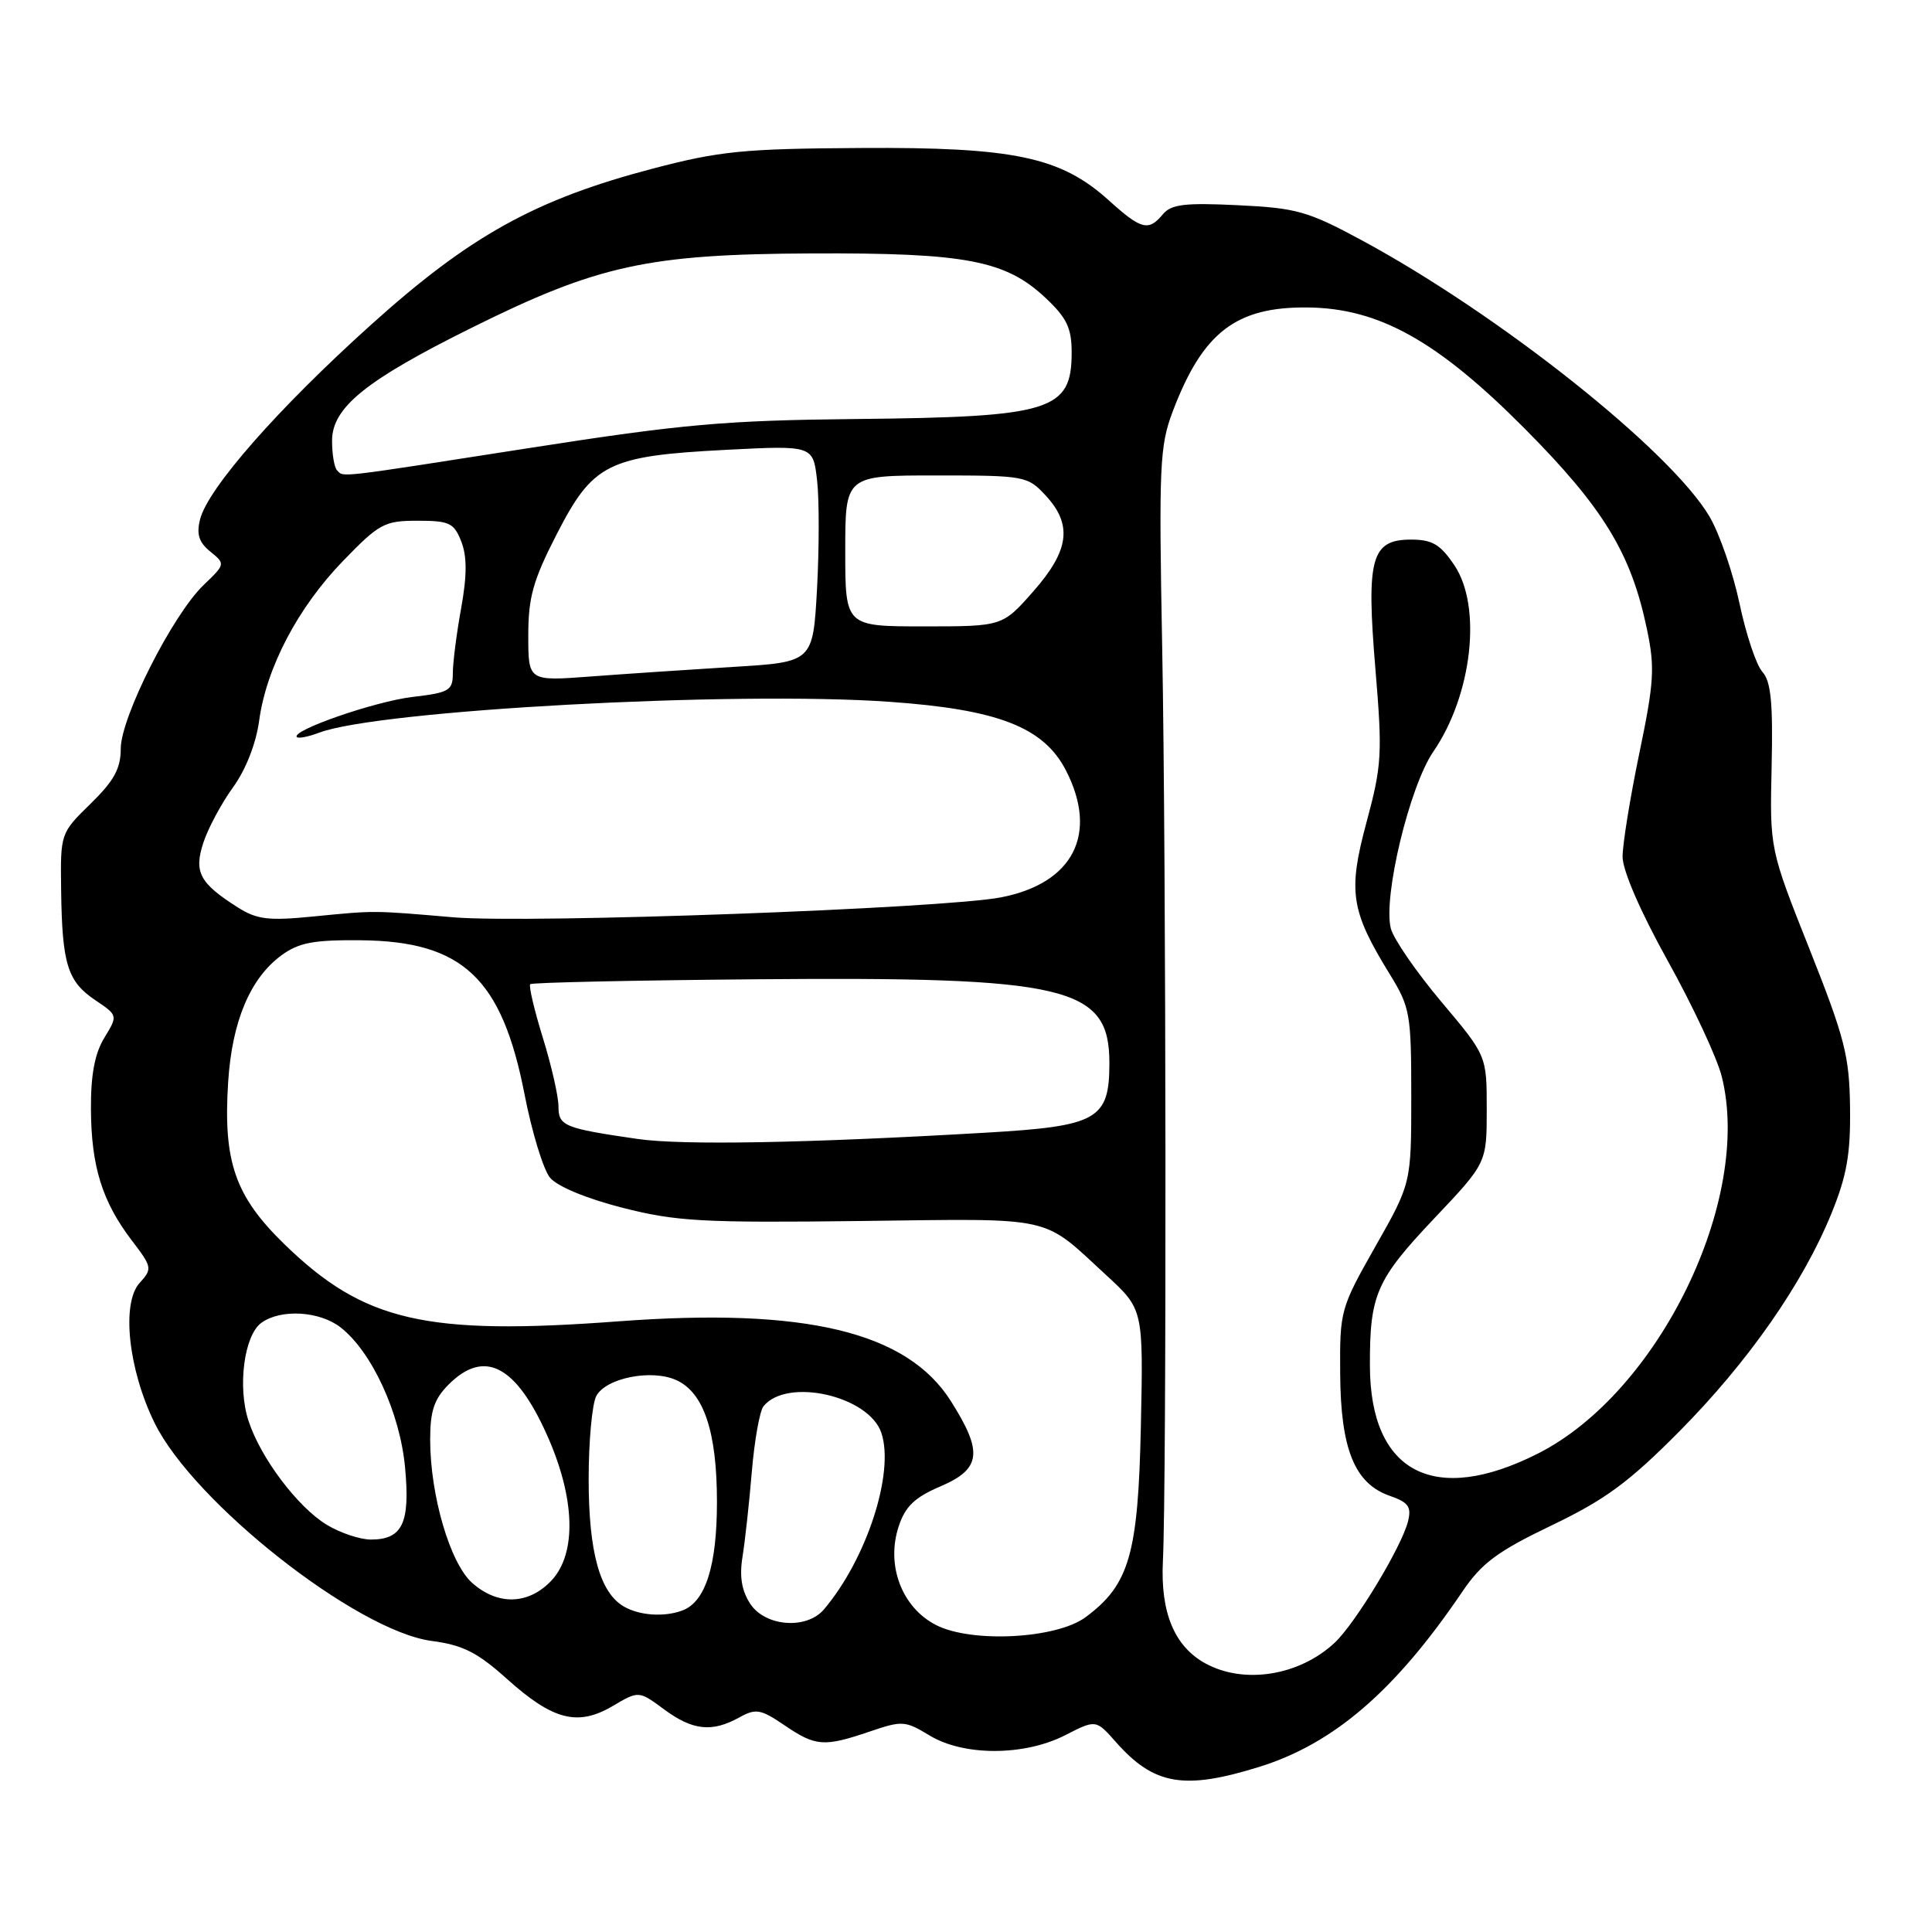 <?xml version="1.0" encoding="UTF-8" standalone="no"?>
<!DOCTYPE svg PUBLIC "-//W3C//DTD SVG 1.1//EN" "http://www.w3.org/Graphics/SVG/1.1/DTD/svg11.dtd" >
<svg xmlns="http://www.w3.org/2000/svg" xmlns:xlink="http://www.w3.org/1999/xlink" version="1.1" viewBox="0 0 256 256">
 <g >
 <path fill="currentColor"
d=" M 166.86 234.12 C 176.75 231.04 184.88 224.03 193.77 210.90 C 196.34 207.11 198.41 205.57 205.60 202.12 C 212.69 198.72 215.83 196.41 222.47 189.72 C 231.63 180.48 238.88 170.10 242.68 160.78 C 244.71 155.80 245.22 152.91 245.14 146.79 C 245.06 139.94 244.46 137.58 239.78 125.79 C 234.50 112.50 234.50 112.50 234.75 101.58 C 234.94 93.11 234.66 90.29 233.53 89.03 C 232.72 88.14 231.36 84.07 230.50 79.99 C 229.64 75.91 227.85 70.72 226.53 68.47 C 221.42 59.75 198.67 41.67 180.39 31.81 C 173.29 27.98 171.78 27.56 164.00 27.19 C 156.99 26.85 155.19 27.07 154.09 28.39 C 152.19 30.68 151.23 30.44 146.91 26.54 C 140.55 20.79 134.33 19.48 114.00 19.61 C 98.52 19.70 95.34 20.02 86.50 22.34 C 70.94 26.43 62.27 31.23 49.19 43.01 C 36.85 54.11 27.54 64.71 26.51 68.82 C 26.01 70.79 26.36 71.87 27.87 73.09 C 29.87 74.72 29.87 74.75 26.97 77.53 C 22.89 81.44 16.00 95.04 16.00 99.20 C 16.00 101.84 15.11 103.46 12.00 106.50 C 8.01 110.40 8.00 110.42 8.10 117.95 C 8.23 127.74 8.94 130.04 12.60 132.51 C 15.63 134.55 15.63 134.55 13.82 137.52 C 12.55 139.61 12.02 142.44 12.05 147.00 C 12.09 154.56 13.55 159.23 17.46 164.36 C 20.17 167.91 20.21 168.11 18.49 170.01 C 16.07 172.69 17.00 181.44 20.47 188.52 C 25.63 199.08 47.27 216.12 57.19 217.43 C 61.35 217.98 63.26 218.95 67.19 222.48 C 73.27 227.94 76.56 228.78 81.18 226.06 C 84.64 224.02 84.64 224.02 88.01 226.51 C 91.79 229.30 94.34 229.57 97.96 227.57 C 100.16 226.35 100.78 226.46 103.94 228.60 C 108.09 231.42 109.16 231.50 115.21 229.45 C 119.54 227.97 119.94 228.00 123.14 229.94 C 127.67 232.71 135.71 232.70 141.15 229.92 C 145.22 227.84 145.22 227.84 147.86 230.83 C 152.91 236.54 156.89 237.22 166.86 234.12 Z  M 159.76 220.43 C 155.63 218.19 153.75 213.70 154.09 206.86 C 154.59 196.81 154.52 113.81 154.00 86.00 C 153.54 61.67 153.66 59.09 155.40 54.50 C 159.37 44.04 163.76 40.65 173.23 40.74 C 182.69 40.82 190.46 45.15 202.02 56.78 C 212.45 67.28 216.12 73.28 218.22 83.33 C 219.30 88.45 219.18 90.38 217.22 99.81 C 216.00 105.69 215.00 111.86 215.00 113.52 C 215.00 115.35 217.37 120.81 221.00 127.34 C 224.30 133.28 227.52 140.16 228.14 142.64 C 232.24 158.93 219.82 184.46 203.83 192.58 C 190.06 199.57 181.56 195.16 181.52 181.00 C 181.49 171.54 182.34 169.59 190.04 161.45 C 197.00 154.10 197.00 154.10 197.00 146.99 C 197.00 139.88 197.00 139.88 190.96 132.71 C 187.64 128.76 184.64 124.40 184.29 123.02 C 183.24 118.86 186.77 104.20 189.92 99.60 C 195.07 92.10 196.40 80.37 192.71 74.90 C 190.85 72.13 189.78 71.50 186.97 71.50 C 181.69 71.50 181.02 73.95 182.25 88.66 C 183.19 99.89 183.10 101.43 181.07 108.95 C 178.59 118.17 178.97 120.67 184.16 129.10 C 186.85 133.48 187.00 134.33 187.00 145.25 C 187.00 156.78 187.00 156.78 182.26 165.14 C 177.61 173.34 177.52 173.66 177.58 182.00 C 177.64 192.01 179.49 196.58 184.14 198.20 C 186.63 199.07 187.05 199.65 186.57 201.59 C 185.72 204.97 179.58 215.13 176.84 217.68 C 172.17 222.04 164.88 223.21 159.76 220.43 Z  M 124.00 215.31 C 119.49 212.98 117.38 207.40 119.08 202.26 C 119.95 199.61 121.20 198.41 124.60 196.96 C 130.02 194.64 130.29 192.42 125.98 185.63 C 120.17 176.47 106.71 173.24 82.00 175.08 C 56.36 177.00 48.21 175.11 37.66 164.84 C 31.14 158.49 29.56 153.93 30.23 143.41 C 30.74 135.33 33.15 129.62 37.31 126.57 C 39.61 124.90 41.56 124.53 47.81 124.59 C 61.32 124.72 66.51 129.61 69.51 145.03 C 70.48 150.02 72.00 154.99 72.88 156.05 C 73.84 157.21 77.75 158.83 82.50 160.04 C 89.63 161.85 93.05 162.04 114.00 161.79 C 140.12 161.47 137.91 160.98 146.62 169.00 C 151.50 173.50 151.50 173.50 151.17 189.00 C 150.81 205.97 149.64 210.00 143.84 214.29 C 139.96 217.16 128.69 217.74 124.00 215.31 Z  M 99.41 212.51 C 98.27 210.76 97.96 208.89 98.39 206.26 C 98.72 204.19 99.28 199.12 99.62 195.00 C 99.97 190.88 100.66 186.98 101.16 186.35 C 104.24 182.48 115.15 184.94 116.79 189.88 C 118.55 195.16 114.83 206.59 109.18 213.25 C 106.88 215.96 101.40 215.54 99.41 212.51 Z  M 82.66 212.87 C 79.48 211.02 78.00 205.65 78.00 195.97 C 78.00 190.96 78.46 186.02 79.01 184.98 C 80.29 182.58 86.35 181.38 89.63 182.88 C 93.27 184.54 95.00 189.73 95.00 199.02 C 95.00 207.44 93.49 212.22 90.46 213.38 C 88.06 214.30 84.74 214.08 82.66 212.87 Z  M 62.57 209.75 C 59.64 207.15 57.00 198.15 57.00 190.74 C 57.00 186.94 57.53 185.38 59.45 183.45 C 64.16 178.75 68.32 180.87 72.46 190.10 C 76.22 198.47 76.45 205.81 73.08 209.42 C 70.05 212.64 65.98 212.77 62.57 209.75 Z  M 43.28 202.03 C 39.44 199.69 34.55 193.21 32.94 188.30 C 31.45 183.81 32.34 176.96 34.62 175.29 C 37.19 173.41 42.37 173.71 45.16 175.91 C 49.29 179.16 53.00 187.23 53.67 194.42 C 54.37 201.83 53.33 204.00 49.13 204.00 C 47.68 203.99 45.05 203.11 43.28 202.03 Z  M 84.50 150.92 C 74.72 149.50 74.00 149.20 74.00 146.59 C 74.00 145.28 73.07 141.19 71.93 137.51 C 70.79 133.82 70.04 130.63 70.26 130.41 C 70.48 130.19 83.90 129.90 100.08 129.76 C 141.49 129.40 147.00 130.70 147.00 140.85 C 147.00 148.34 145.45 149.22 130.72 150.08 C 106.74 151.48 90.41 151.77 84.50 150.92 Z  M 31.50 120.23 C 26.43 117.01 25.66 115.55 26.96 111.62 C 27.59 109.71 29.35 106.43 30.88 104.32 C 32.57 101.99 33.93 98.52 34.34 95.49 C 35.30 88.45 39.48 80.49 45.48 74.30 C 50.25 69.37 50.95 69.00 55.33 69.00 C 59.55 69.00 60.16 69.29 61.12 71.75 C 61.89 73.72 61.89 76.24 61.10 80.62 C 60.49 83.98 60.00 87.85 60.00 89.23 C 60.00 91.50 59.52 91.78 54.66 92.35 C 49.66 92.94 38.49 96.82 39.34 97.67 C 39.55 97.88 40.87 97.62 42.27 97.09 C 50.13 94.10 97.22 91.54 117.82 92.99 C 132.25 94.00 138.30 96.35 141.25 102.10 C 145.56 110.50 142.22 117.04 132.66 118.90 C 125.04 120.39 70.07 122.39 60.10 121.55 C 49.23 120.62 49.80 120.63 41.50 121.44 C 35.57 122.03 34.04 121.84 31.50 120.23 Z  M 70.00 84.20 C 70.00 79.16 70.63 76.90 73.75 70.82 C 78.57 61.41 80.54 60.42 96.12 59.61 C 107.74 59.01 107.74 59.01 108.27 63.67 C 108.56 66.24 108.55 72.70 108.26 78.03 C 107.72 87.73 107.72 87.73 97.11 88.37 C 91.28 88.73 82.79 89.30 78.25 89.64 C 70.00 90.26 70.00 90.26 70.00 84.20 Z  M 112.00 73.00 C 112.00 63.00 112.00 63.00 124.05 63.00 C 135.79 63.00 136.16 63.07 138.55 65.65 C 142.14 69.52 141.70 72.93 136.92 78.36 C 132.83 83.00 132.83 83.00 122.42 83.00 C 112.00 83.00 112.00 83.00 112.00 73.00 Z  M 44.67 62.33 C 44.30 61.97 44.00 60.20 44.00 58.41 C 44.00 54.00 48.45 50.40 62.50 43.43 C 79.21 35.13 85.84 33.68 107.50 33.58 C 128.02 33.49 133.26 34.49 138.59 39.52 C 141.36 42.13 142.00 43.48 142.00 46.71 C 142.00 54.43 139.30 55.26 113.50 55.52 C 96.07 55.70 90.50 56.19 70.18 59.36 C 44.24 63.41 45.58 63.25 44.67 62.33 Z "/>
</g>
</svg>